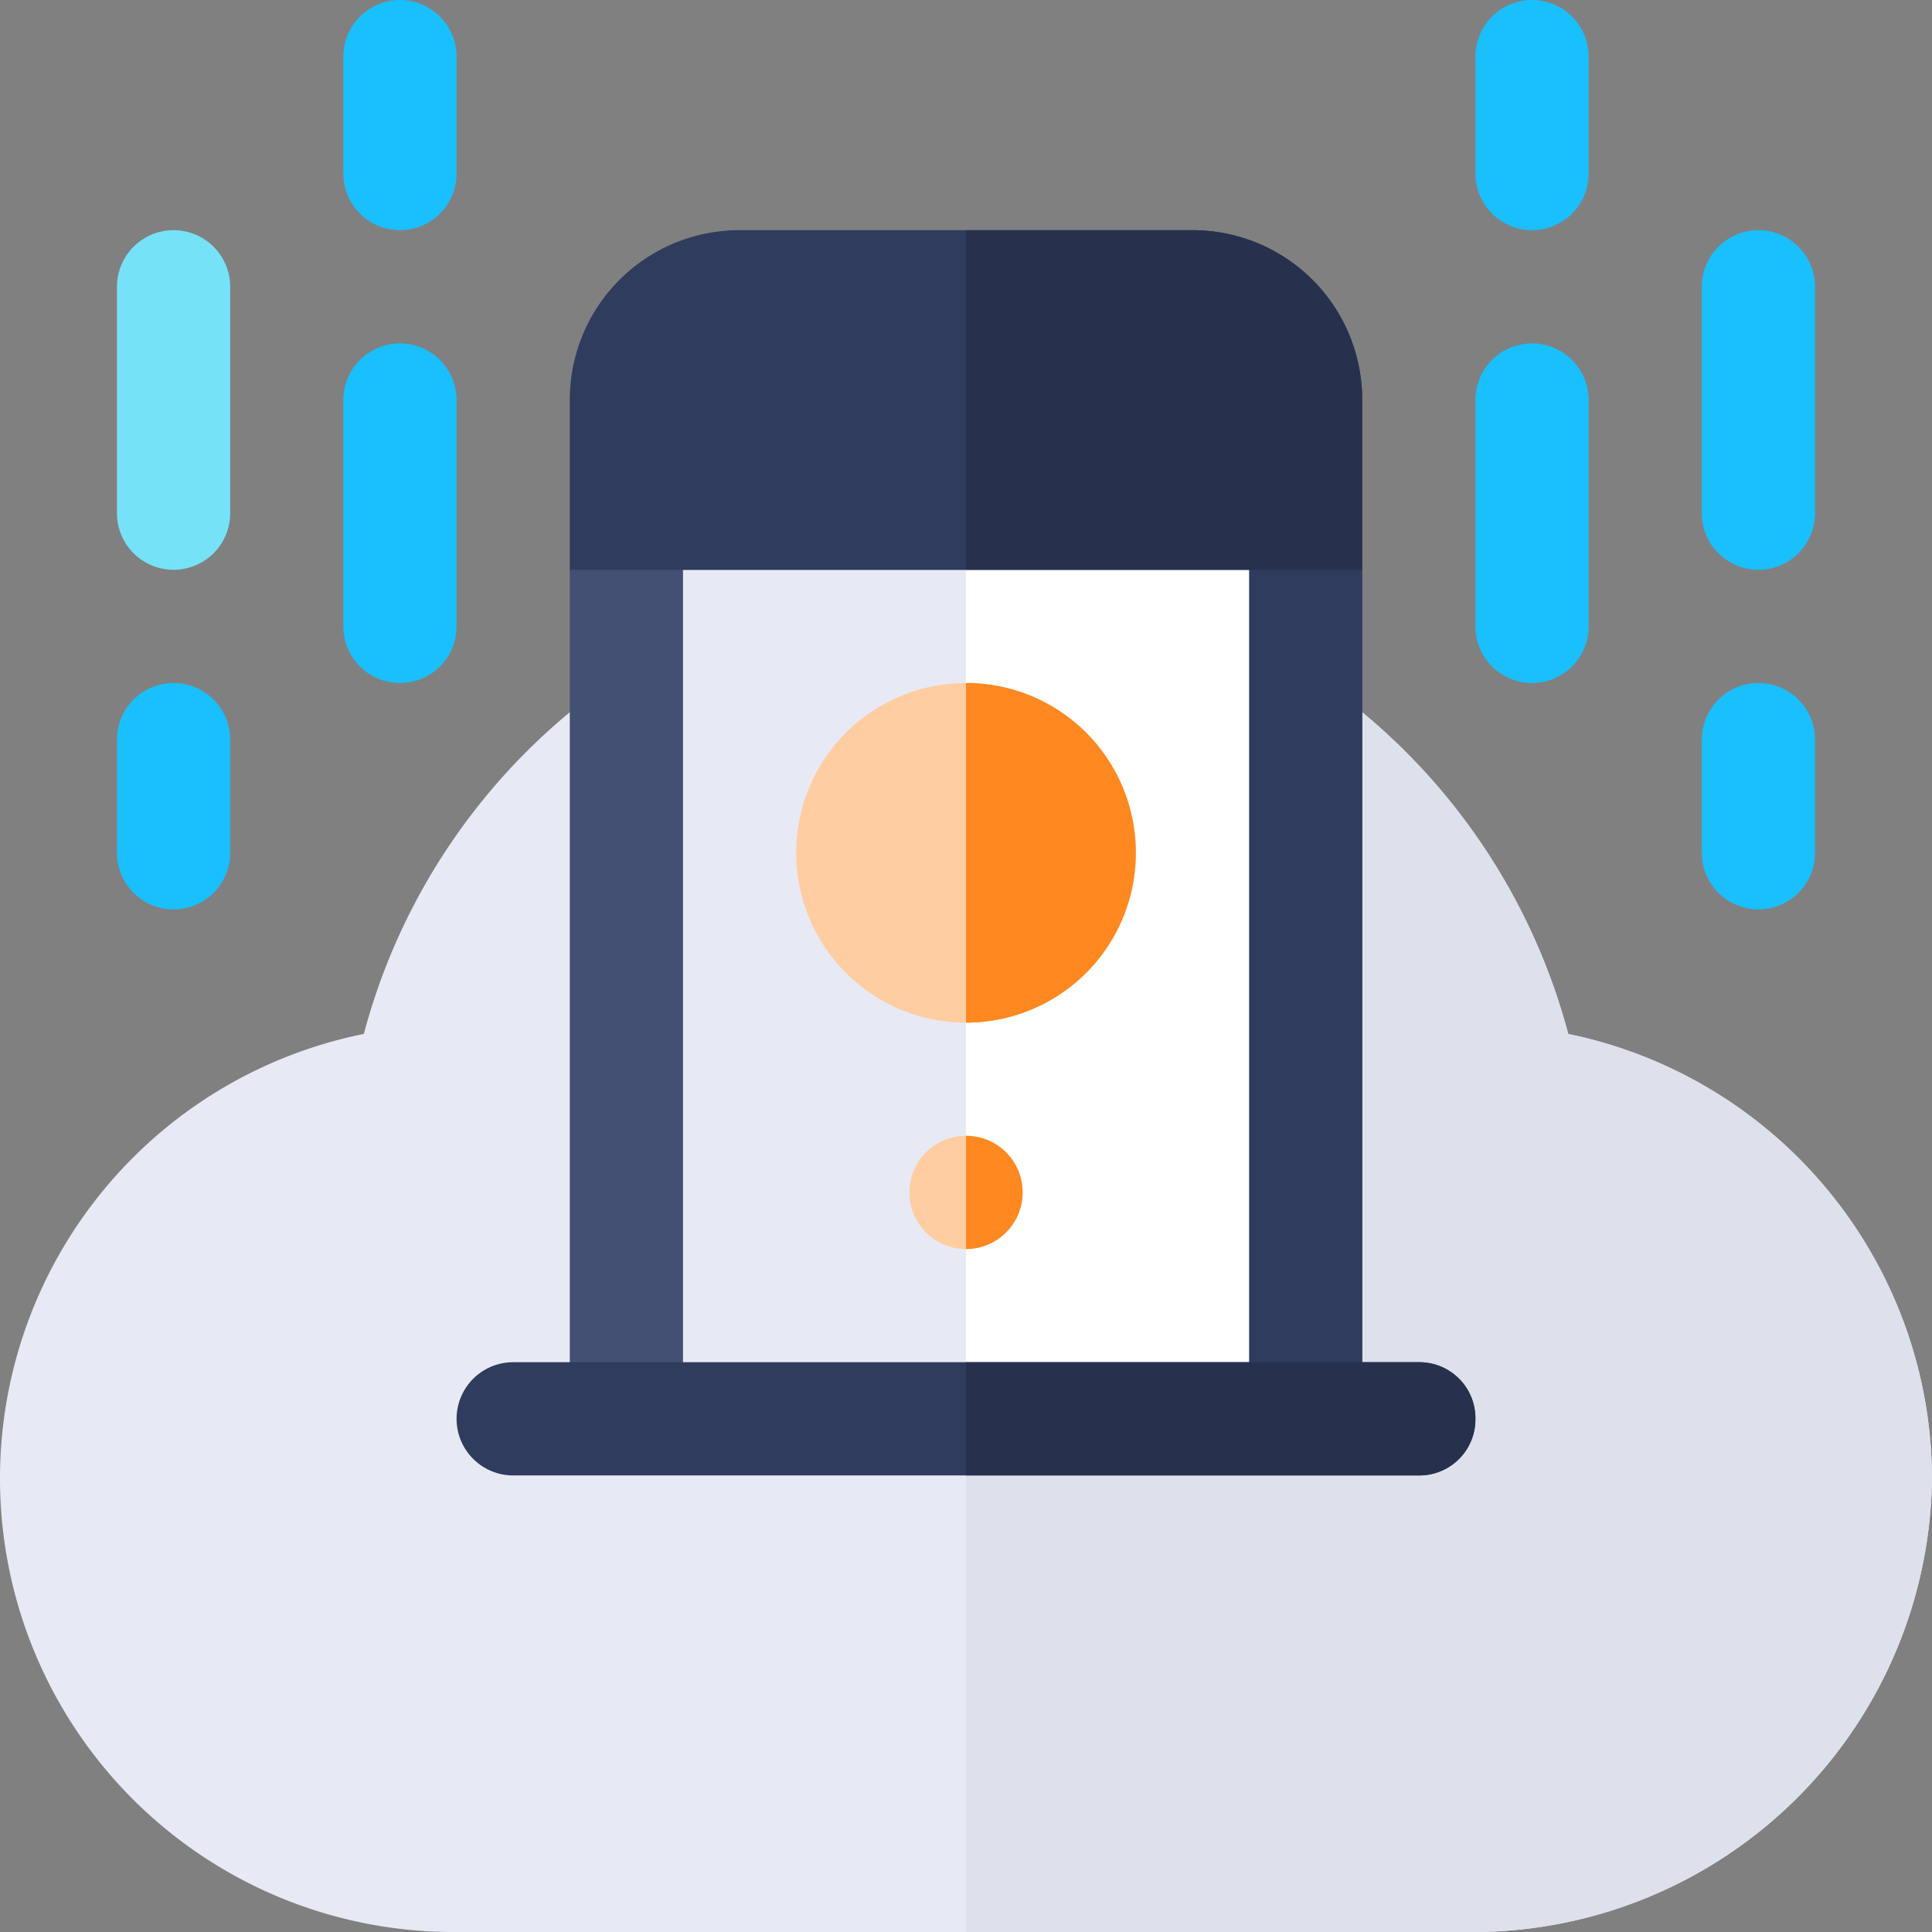 <svg id="server" xmlns="http://www.w3.org/2000/svg" viewBox="0 0 50 50">
  <rect x="0" y="0" width="50" height="50" fill="#808080" stroke="none"/>
  <defs>
    <style>
      .cls-1 {
        fill: #e7eaf4;
      }

      .cls-2 {
        fill: #dee1eb;
      }

      .cls-3 {
        fill: #435074;
      }

      .cls-4 {
        fill: #303c5e;
      }

      .cls-5 {
        fill: #fff;
      }

      .cls-6 {
        fill: #ffcda1;
      }

      .cls-7 {
        fill: #1abffe;
      }

      .cls-8 {
        fill: #76e2f8;
      }

      .cls-9 {
        fill: #ff8820;
      }

      .cls-10 {
        fill: #27314e;
      }
    </style>
  </defs>
  <path id="Path_2977" data-name="Path 2977" class="cls-1" d="M50,204.214A11.883,11.883,0,0,1,38.184,216.03H11.816a11.737,11.737,0,0,1-2.4-23.242A16.219,16.219,0,0,1,15.332,184H34.668a16.219,16.219,0,0,1,5.918,8.789A11.789,11.789,0,0,1,50,204.214Z" transform="translate(0 -166.03)"/>
  <path id="Path_2978" data-name="Path 2978" class="cls-2" d="M281,204.214a11.883,11.883,0,0,1-11.816,11.816H256V184h9.668a16.219,16.219,0,0,1,5.918,8.789A11.789,11.789,0,0,1,281,204.214Z" transform="translate(-231 -166.03)"/>
  <path id="Path_2979" data-name="Path 2979" class="cls-3" d="M171.508,123.93V145.9H151V123.93l2.93-2.93h14.648Z" transform="translate(-136.254 -109.184)"/>
  <path id="Path_2980" data-name="Path 2980" class="cls-4" d="M266.254,123.93V145.9H256V121h7.324Z" transform="translate(-231 -109.184)"/>
  <rect id="Rectangle_608" data-name="Rectangle 608" class="cls-1" width="14.648" height="21.973" transform="translate(17.676 14.746)"/>
  <rect id="Rectangle_609" data-name="Rectangle 609" class="cls-5" width="7.324" height="21.973" transform="translate(25 14.746)"/>
  <path id="Path_2981" data-name="Path 2981" class="cls-6" d="M243.93,302.465A1.465,1.465,0,1,1,242.465,301,1.451,1.451,0,0,1,243.93,302.465Z" transform="translate(-217.465 -271.605)"/>
  <g id="Group_1735" data-name="Group 1735" transform="translate(3.027)">
    <path id="Path_2982" data-name="Path 2982" class="cls-7" d="M92.465,5.957A1.464,1.464,0,0,1,91,4.492V1.465a1.465,1.465,0,0,1,2.93,0V4.492A1.464,1.464,0,0,1,92.465,5.957Z" transform="translate(-85.141)"/>
    <path id="Path_2983" data-name="Path 2983" class="cls-7" d="M32.465,186.859A1.464,1.464,0,0,1,31,185.395v-2.93a1.465,1.465,0,0,1,2.93,0v2.93A1.464,1.464,0,0,1,32.465,186.859Z" transform="translate(-31 -163.324)"/>
    <path id="Path_2984" data-name="Path 2984" class="cls-7" d="M92.465,99.789A1.464,1.464,0,0,1,91,98.324V92.465a1.465,1.465,0,0,1,2.93,0v5.859A1.464,1.464,0,0,1,92.465,99.789Z" transform="translate(-85.141 -82.113)"/>
  </g>
  <g id="Group_1736" data-name="Group 1736" transform="translate(38.184)">
    <path id="Path_2985" data-name="Path 2985" class="cls-7" d="M392.465,5.957A1.464,1.464,0,0,1,391,4.492V1.465a1.465,1.465,0,0,1,2.93,0V4.492A1.464,1.464,0,0,1,392.465,5.957Z" transform="translate(-391)"/>
    <path id="Path_2986" data-name="Path 2986" class="cls-7" d="M392.465,99.789A1.464,1.464,0,0,1,391,98.324V92.465a1.465,1.465,0,0,1,2.93,0v5.859A1.464,1.464,0,0,1,392.465,99.789Z" transform="translate(-391 -82.113)"/>
  </g>
  <path id="Path_2987" data-name="Path 2987" class="cls-8" d="M32.465,69.789A1.464,1.464,0,0,1,31,68.324V62.465a1.465,1.465,0,0,1,2.93,0v5.859A1.464,1.464,0,0,1,32.465,69.789Z" transform="translate(-27.973 -55.043)"/>
  <g id="Group_1737" data-name="Group 1737" transform="translate(44.043 5.957)">
    <path id="Path_2988" data-name="Path 2988" class="cls-7" d="M452.465,186.859A1.464,1.464,0,0,1,451,185.395v-2.93a1.465,1.465,0,0,1,2.93,0v2.93A1.464,1.464,0,0,1,452.465,186.859Z" transform="translate(-451 -169.281)"/>
    <path id="Path_2989" data-name="Path 2989" class="cls-7" d="M452.465,69.789A1.464,1.464,0,0,1,451,68.324V62.465a1.465,1.465,0,0,1,2.93,0v5.859A1.464,1.464,0,0,1,452.465,69.789Z" transform="translate(-451 -61)"/>
  </g>
  <path id="Path_2990" data-name="Path 2990" class="cls-6" d="M215.395,181a4.395,4.395,0,1,0,4.395,4.395A4.389,4.389,0,0,0,215.395,181Z" transform="translate(-190.395 -163.324)"/>
  <path id="Path_2991" data-name="Path 2991" class="cls-9" d="M260.395,185.395A4.389,4.389,0,0,1,256,189.789V181A4.389,4.389,0,0,1,260.395,185.395Z" transform="translate(-231 -163.324)"/>
  <path id="Path_2992" data-name="Path 2992" class="cls-9" d="M256,303.93V301a1.465,1.465,0,0,1,0,2.93Z" transform="translate(-231 -271.605)"/>
  <path id="Path_2993" data-name="Path 2993" class="cls-4" d="M147.367,362.465a1.451,1.451,0,0,1-1.465,1.465H122.465a1.465,1.465,0,0,1,0-2.93H145.9A1.451,1.451,0,0,1,147.367,362.465Z" transform="translate(-109.184 -325.746)"/>
  <path id="Path_2994" data-name="Path 2994" class="cls-10" d="M269.184,362.465a1.451,1.451,0,0,1-1.465,1.465H256V361h11.719A1.451,1.451,0,0,1,269.184,362.465Z" transform="translate(-231 -325.746)"/>
  <path id="Path_2995" data-name="Path 2995" class="cls-4" d="M171.508,65.395v4.395H151V65.395A4.389,4.389,0,0,1,155.395,61h11.719A4.389,4.389,0,0,1,171.508,65.395Z" transform="translate(-136.254 -55.043)"/>
  <path id="Path_2996" data-name="Path 2996" class="cls-10" d="M266.254,65.395v4.395H256V61h5.859A4.389,4.389,0,0,1,266.254,65.395Z" transform="translate(-231 -55.043)"/>
</svg>
